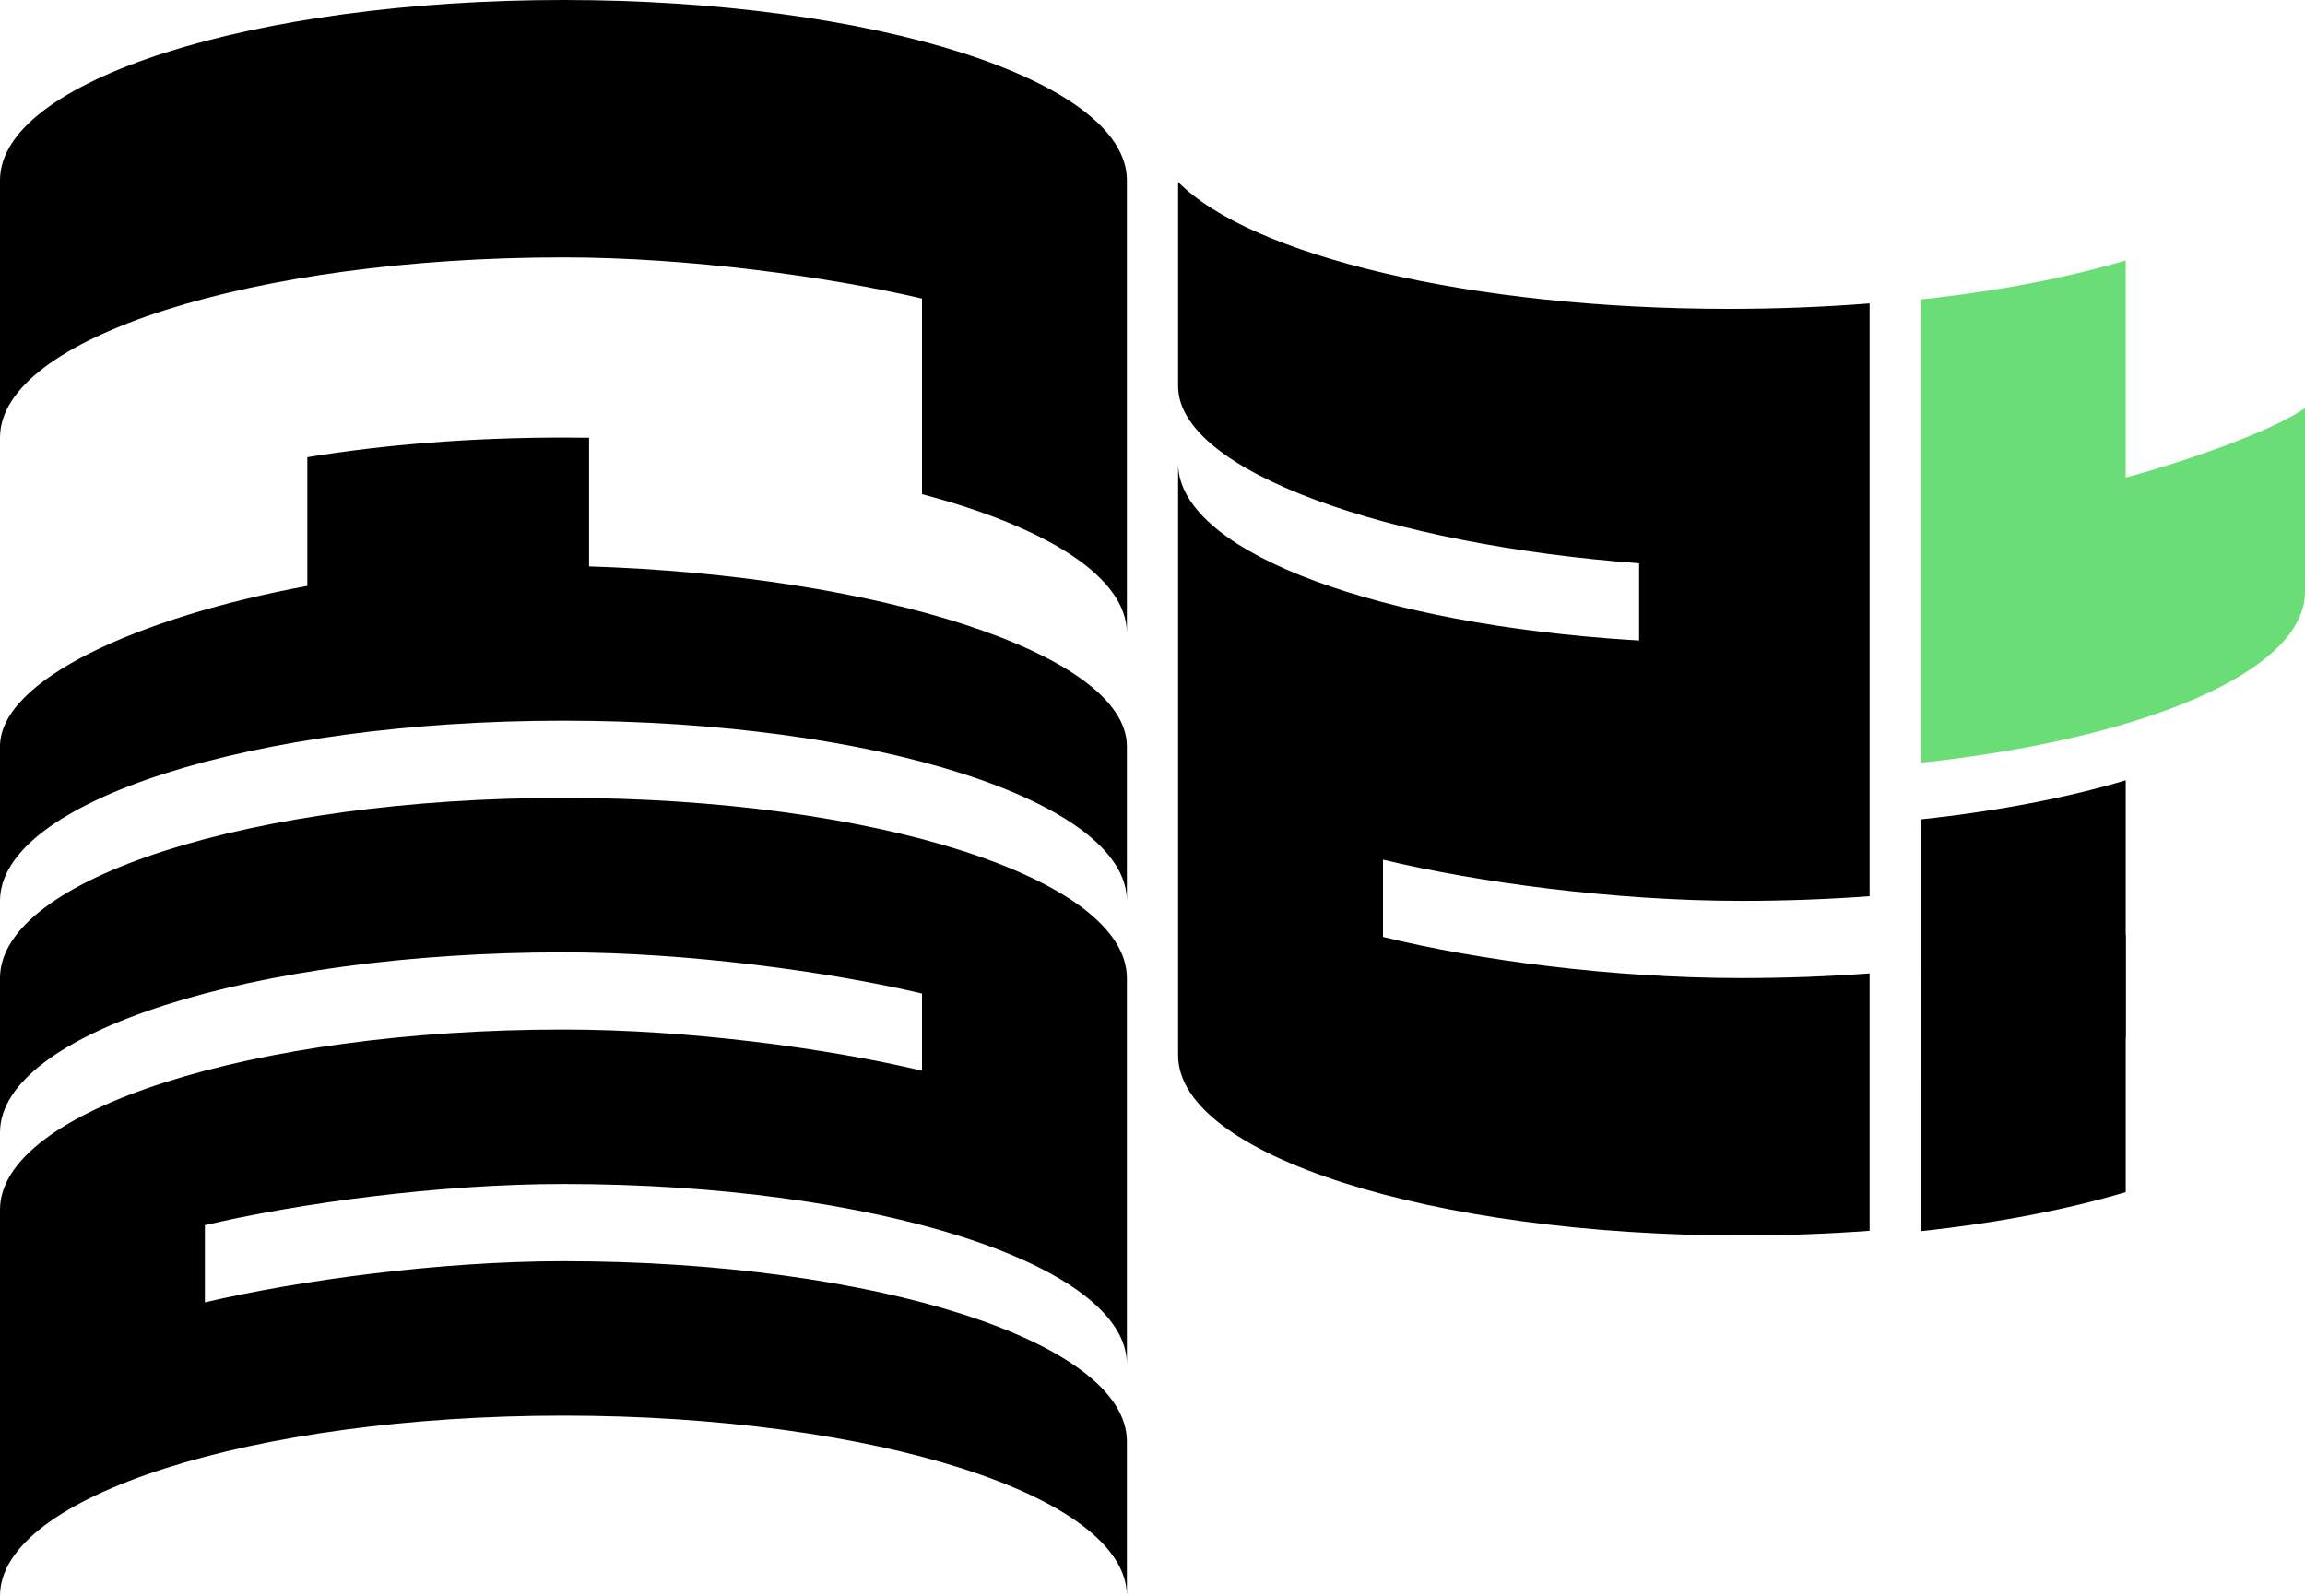 <svg
  width="117"
  height="81"
  viewBox="0 0 117 81"
  xmlns="http://www.w3.org/2000/svg"
  fill="currentColor"
>
  <path
    d="M107.9 47.445C104.948 48.326 101.413 49.008 97.5 49.428V62.492C101.413 62.073 104.948 61.39 107.9 60.51V47.445Z"
  />
  <path
    d="M107.9 39.607C104.948 40.487 101.413 41.17 97.5 41.589V54.654C101.413 54.234 104.948 53.551 107.9 52.671V39.607Z"
  />
  <path
    d="M117 30.043C117 34.076 108.834 37.5 97.5 38.715V15.199C101.413 14.78 104.948 14.097 107.9 13.217V24.24C111.054 23.384 115.253 21.912 117 20.719V30.043Z"
    fill="#6BDD76"
  />
  <path
    d="M88.4 49.645C90.636 49.645 92.812 49.563 94.9 49.408V62.472C92.812 62.628 90.636 62.71 88.4 62.71C72.605 62.71 59.8 58.615 59.8 53.565V23.516C59.8 27.819 69.091 31.427 81.607 32.402C82.133 32.443 82.664 32.479 83.2 32.511V28.591C70.536 27.65 59.8 23.933 59.8 19.597V18.29V9.237C63.488 12.967 74.607 15.678 87.75 15.678C90.216 15.678 92.612 15.582 94.9 15.402V27.198V28.505V32.424V40.263V45.489C92.812 45.644 90.636 45.726 88.4 45.726C81.954 45.726 74.983 44.786 70.2 43.636V47.555C75.027 48.744 81.836 49.645 88.4 49.645Z"
  />
  <path
    d="M57.2 73.161C57.2 68.111 44.395 64.016 28.6 64.016C22.278 64.016 15.135 64.996 10.4 66.106V62.187C15.135 61.076 22.278 60.097 28.6 60.097C44.395 60.097 57.2 64.191 57.2 69.242V49.645C57.2 44.594 44.395 40.5 28.6 40.5C12.805 40.5 0 44.594 0 49.645V57.484C0 52.433 12.805 48.339 28.6 48.339C34.922 48.339 42.065 49.318 46.8 50.429V54.348C42.04 53.217 34.986 52.258 28.6 52.258C12.805 52.258 0 56.352 0 61.403V81C0 75.949 12.805 71.855 28.6 71.855C44.395 71.855 57.2 75.949 57.2 81V73.161Z"
  />
  <path
    d="M28.6 22.21C29.036 22.21 29.469 22.213 29.9 22.219V28.751C44.384 29.2 57.2 33.138 57.2 37.887V45.726C57.2 40.675 44.395 36.581 28.6 36.581C12.805 36.581 0 40.675 0 45.726V37.887C0 34.502 7.051 31.32 15.6 29.739V23.207C19.5 22.569 23.919 22.21 28.6 22.21Z"
  />
  <path
    d="M0 32.169V32.661L0 32.139C0 32.149 5.20975e-05 32.159 0 32.169Z"
  />
  <path
    d="M0 32.108C5.20975e-05 32.118 0 32.129 0 32.139V19.597C0 19.587 5.20975e-05 19.576 0 19.566V32.108Z"
  />
  <path
    d="M57.2 9.145C57.2 4.094 44.395 0 28.6 0C12.805 0 0 4.094 0 9.145V19.566V22.21C0 17.159 12.805 13.065 28.6 13.065C34.922 13.065 42.066 14.044 46.8 15.155V25.084C53.152 26.761 57.2 29.299 57.2 32.139L57.2 9.145Z"
  />
</svg>
